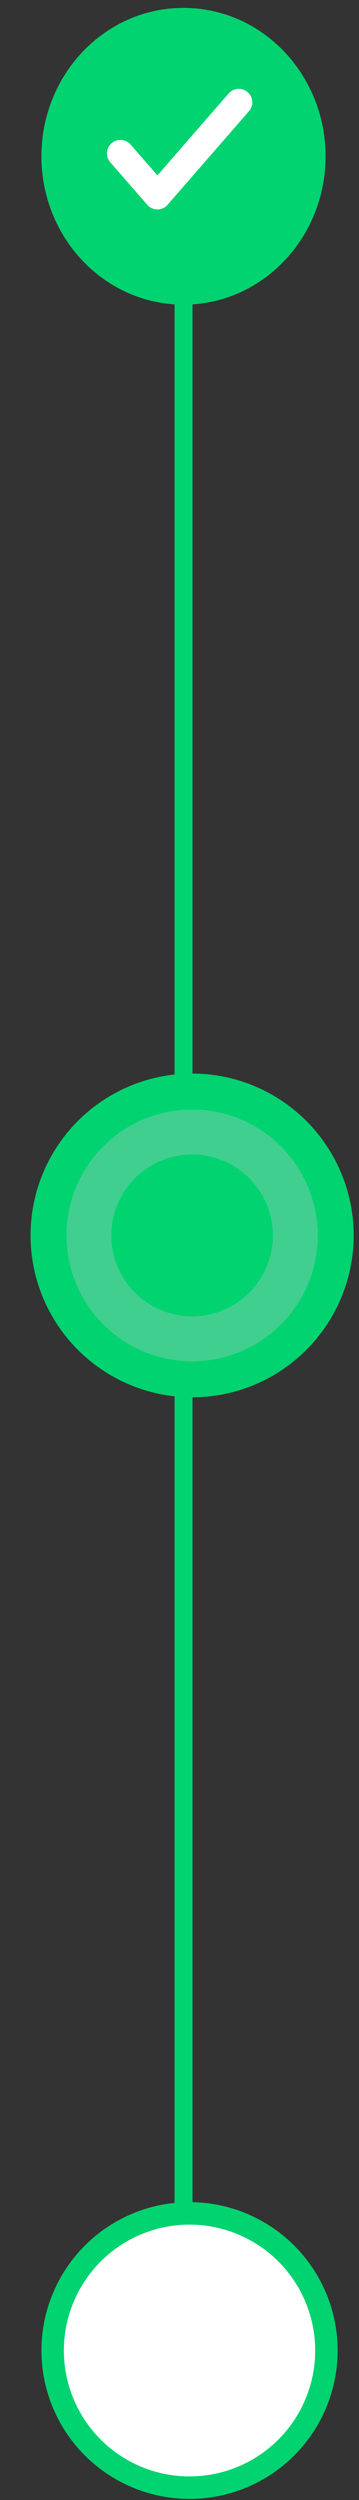<svg width="20" height="139" viewBox="0 0 20 139" fill="none" xmlns="http://www.w3.org/2000/svg">
<rect x="0" y="0" width="20" height="139" fill="#333333" stroke="none"/>
<path d="M10.225 10.689L10.225 130.689" stroke="#01D370" stroke-linecap="round"/>
<g clip-path="url(#clip0_19539_12087)">
<circle cx="10.703" cy="68.689" r="6.875" stroke="#01D370" stroke-width="4.25"/>
<circle cx="10.703" cy="68.689" r="4.875" stroke="#40CF8F" stroke-width="4.25"/>
<circle cx="10.703" cy="68.689" r="4.5" fill="#01D370"/>
</g>
<path d="M10.222 16.314C14.277 16.314 17.513 12.871 17.513 8.689C17.513 4.507 14.277 1.064 10.222 1.064C6.167 1.064 2.932 4.507 2.932 8.689C2.932 12.871 6.167 16.314 10.222 16.314Z" fill="#01D370" stroke="#01D370" stroke-width="1.25"/>
<path d="M13.304 5.689L8.77 10.895L6.709 8.529" stroke="white" stroke-width="1.5" stroke-linecap="round" stroke-linejoin="round"/>
<circle cx="10.559" cy="130.689" r="7.625" fill="white" stroke="#01D370" stroke-width="1.25"/>
<defs>
<clipPath id="clip0_19539_12087">
<rect width="19.045" height="20" fill="white" transform="translate(0.703 58.689)"/>
</clipPath>
</defs>
</svg>
